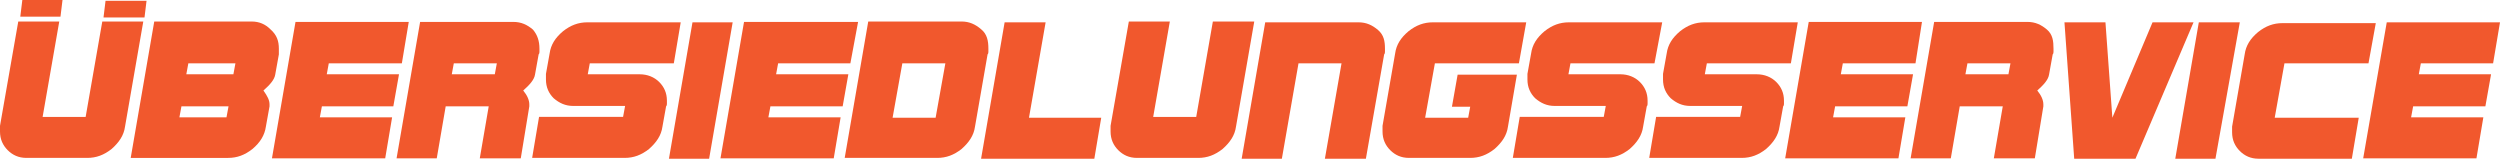 <?xml version="1.0" encoding="utf-8"?>
<!-- Generator: Adobe Illustrator 19.0.0, SVG Export Plug-In . SVG Version: 6.00 Build 0)  -->
<svg version="1.1" id="Layer_1" xmlns="http://www.w3.org/2000/svg" xmlns:xlink="http://www.w3.org/1999/xlink" x="0px" y="0px"
	 viewBox="0 0 615.9 39.1" style="enable-background:new 0 0 615.9 39.1;" xml:space="preserve">
<style type="text/css">
	.st0{fill:#F1582D;}
</style>
<path id="XMLID_206_" class="st0" d="M30.8,31.2c-0.3,2.2-1.5,3.9-3.3,5.5c-1.9,1.5-3.8,2.2-6,2.2H6.5c-1.9,0-3.4-0.7-4.6-1.9
	S0,34.3,0,32.4c0-0.2,0-0.5,0-0.7c0-0.2,0-0.5,0-0.7L4.5,5.3h10.1l-4.1,23.5h10.6l4.1-23.5h10.1L30.8,31.2z"/>
<path id="XMLID_208_" class="st0" d="M68.7,12c0,0.2,0,0.5,0,0.7s0,0.5,0,0.7l-0.9,5c-0.2,1.2-1.2,2.4-2.9,3.9
	c1,1.4,1.5,2.4,1.5,3.4v0.5l-0.9,5c-0.3,2.1-1.4,3.9-3.3,5.5c-1.9,1.5-3.8,2.2-6,2.2h-24l5.8-33.6h24c1.9,0,3.4,0.7,4.6,1.9
	C68.2,8.6,68.7,10.1,68.7,12z M44.7,26.2l-0.5,2.7h11.6l0.5-2.7H44.7z M46.4,15.6l-0.5,2.7h11.6l0.5-2.7H46.4z"/>
<path id="XMLID_212_" class="st0" d="M99,15.6H81l-0.5,2.7h17.8l-1.4,7.9H79.3l-0.5,2.7h17.8l-1.7,10.1H67l5.8-33.6h27.9L99,15.6z"
	/>
<path id="XMLID_214_" class="st0" d="M132.9,12c0,0.2,0,0.5,0,0.7s0,0.5-0.2,0.7l-0.9,5c-0.2,1.2-1.2,2.4-2.9,3.9
	c1,1.2,1.5,2.4,1.5,3.4v0.5L128.3,39h-10.1l2.2-12.8h-10.6L107.6,39h-9.9l5.8-33.6h23c1.9,0,3.4,0.7,4.8,1.9
	C132.4,8.6,132.9,10.1,132.9,12z M111.8,15.6l-0.5,2.7h10.6l0.5-2.7H111.8z"/>
<path id="XMLID_217_" class="st0" d="M166,15.6h-20.7l-0.5,2.7h12.8c1.9,0,3.6,0.7,4.8,1.9c1.2,1.2,1.9,2.7,1.9,4.6
	c0,0.2,0,0.5,0,0.7s0,0.5-0.2,0.7l-0.9,5c-0.3,2.2-1.5,3.9-3.3,5.5c-1.9,1.5-3.8,2.2-6,2.2h-22.8l1.7-10.1h20.7l0.5-2.7h-12.8
	c-1.9,0-3.4-0.7-4.8-1.9c-1.2-1.2-1.9-2.7-1.9-4.6c0-0.2,0-0.5,0-0.7c0-0.2,0-0.5,0-0.7l0.9-5c0.3-2.2,1.4-3.9,3.3-5.5
	c1.9-1.5,3.8-2.2,6-2.2h23L166,15.6z"/>
<path id="XMLID_219_" class="st0" d="M174.7,39.1h-9.9l5.8-33.6h9.9L174.7,39.1z"/>
<path id="XMLID_221_" class="st0" d="M209.5,15.6h-17.8l-0.5,2.7H209l-1.4,7.9h-17.8l-0.5,2.7h17.8l-1.7,10.1h-27.9l5.8-33.6h28.1
	L209.5,15.6z"/>
<path id="XMLID_223_" class="st0" d="M243.5,12c0,0.2,0,0.5,0,0.7s0,0.5-0.2,0.7l-3.1,17.8c-0.3,2.2-1.5,3.9-3.3,5.5
	c-1.9,1.5-3.8,2.2-6,2.2h-22.8l5.8-33.6h23c1.9,0,3.4,0.7,4.8,1.9C243.2,8.4,243.5,10.1,243.5,12z M222.3,15.6l-2.4,13.4h10.6
	l2.4-13.4H222.3z"/>
<path id="XMLID_226_" class="st0" d="M269.6,39.1h-27.9l5.8-33.6h10.1l-4.1,23.5h17.8L269.6,39.1z"/>
<path id="XMLID_228_" class="st0" d="M304.5,31.2c-0.3,2.2-1.5,3.9-3.3,5.5c-1.9,1.5-3.8,2.2-6,2.2h-15.1c-1.9,0-3.4-0.7-4.6-1.9
	c-1.2-1.2-1.9-2.7-1.9-4.6c0-0.2,0-0.5,0-0.7c0-0.2,0-0.5,0-0.7l4.5-25.7h10.1l-4.1,23.5h10.6l4.1-23.5H309L304.5,31.2z"/>
<path id="XMLID_230_" class="st0" d="M341.2,12c0,0.2,0,0.5,0,0.7s0,0.5-0.2,0.7l-4.5,25.7h-10.1l4.1-23.5h-10.6l-4.1,23.5h-9.9
	l5.8-33.6h23c1.9,0,3.4,0.7,4.8,1.9S341.2,10.1,341.2,12z"/>
<path id="XMLID_232_" class="st0" d="M374.2,15.6h-20.7l-2.4,13.4h10.6l0.5-2.7h-4.5l1.4-7.9h14.6l-2.2,12.8
	c-0.3,2.2-1.5,3.9-3.3,5.5c-1.9,1.5-3.8,2.2-6,2.2h-15.1c-1.9,0-3.4-0.7-4.6-1.9c-1.2-1.2-1.9-2.7-1.9-4.6c0-0.2,0-0.5,0-0.7
	c0-0.2,0-0.5,0-0.7l3.1-17.8c0.3-2.2,1.4-3.9,3.3-5.5c1.9-1.5,3.8-2.2,6-2.2h23L374.2,15.6z"/>
<path id="XMLID_234_" class="st0" d="M407.6,15.6h-20.7l-0.5,2.7h12.8c1.9,0,3.6,0.7,4.8,1.9s1.9,2.7,1.9,4.6c0,0.2,0,0.5,0,0.7
	s0,0.5-0.2,0.7l-0.9,5c-0.3,2.2-1.5,3.9-3.3,5.5c-1.9,1.5-3.8,2.2-6,2.2h-22.8l1.7-10.1h20.7l0.5-2.7H383c-1.9,0-3.4-0.7-4.8-1.9
	c-1.2-1.2-1.9-2.7-1.9-4.6c0-0.2,0-0.5,0-0.7c0-0.2,0-0.5,0-0.7l0.9-5c0.3-2.2,1.4-3.9,3.3-5.5c1.9-1.5,3.8-2.2,6-2.2h23L407.6,15.6
	z"/>
<path id="XMLID_236_" class="st0" d="M441.2,15.6h-20.7l-0.5,2.7h12.8c1.9,0,3.6,0.7,4.8,1.9c1.2,1.2,1.9,2.7,1.9,4.6
	c0,0.2,0,0.5,0,0.7s0,0.5-0.2,0.7l-0.9,5c-0.3,2.2-1.5,3.9-3.3,5.5c-1.9,1.5-3.8,2.2-6,2.2h-22.8l1.7-10.1h20.7l0.5-2.7h-12.8
	c-1.9,0-3.4-0.7-4.8-1.9c-1.2-1.2-1.9-2.7-1.9-4.6c0-0.2,0-0.5,0-0.7c0-0.2,0-0.5,0-0.7l0.9-5c0.3-2.2,1.4-3.9,3.3-5.5
	c1.9-1.5,3.8-2.2,6-2.2h23L441.2,15.6z"/>
<path id="XMLID_238_" class="st0" d="M471.9,15.6H454l-0.5,2.7h17.8l-1.4,7.9h-17.8l-0.5,2.7h17.8l-1.7,10.1h-27.9l5.8-33.6h27.9
	L471.9,15.6z"/>
<path id="XMLID_240_" class="st0" d="M505.9,12c0,0.2,0,0.5,0,0.7s0,0.5-0.2,0.7l-0.9,5c-0.2,1.2-1.2,2.4-2.9,3.9
	c1,1.2,1.5,2.4,1.5,3.4v0.5L501.3,39h-10.1l2.2-12.8h-10.6L480.6,39h-9.9l5.8-33.6h23c1.9,0,3.4,0.7,4.8,1.9S505.9,10.1,505.9,12z
	 M484.7,15.6l-0.5,2.7h10.6l0.5-2.7H484.7z"/>
<path id="XMLID_243_" class="st0" d="M526.1,39.1h-15.1l-2.4-33.6h10.1l1.7,23.5l9.9-23.5h10.1L526.1,39.1z"/>
<path id="XMLID_245_" class="st0" d="M545.8,39.1h-9.9l5.8-33.6h10.1L545.8,39.1z"/>
<path id="XMLID_247_" class="st0" d="M583.5,15.6h-20.7l-2.4,13.4h20.7l-1.7,10.1h-23c-1.9,0-3.4-0.7-4.6-1.9
	c-1.2-1.2-1.9-2.7-1.9-4.6c0-0.2,0-0.5,0-0.7s0-0.5,0-0.7l3.1-17.8c0.3-2.2,1.4-3.9,3.3-5.5c1.9-1.5,3.8-2.2,6-2.2h23L583.5,15.6z"
	/>
<path id="XMLID_249_" class="st0" d="M614.2,15.6h-17.8l-0.5,2.7h17.8l-1.4,7.9h-17.8l-0.5,2.7h17.8l-1.7,10.1h-27.9L588,5.5h27.9
	L614.2,15.6z"/>
<polygon id="XMLID_123_" class="st0" points="14.9,4.1 5,4.1 5.5,0 15.4,0 "/>
<polygon id="XMLID_122_" class="st0" points="35.6,4.3 25.5,4.3 26,0.2 36.1,0.2 "/>
</svg>
